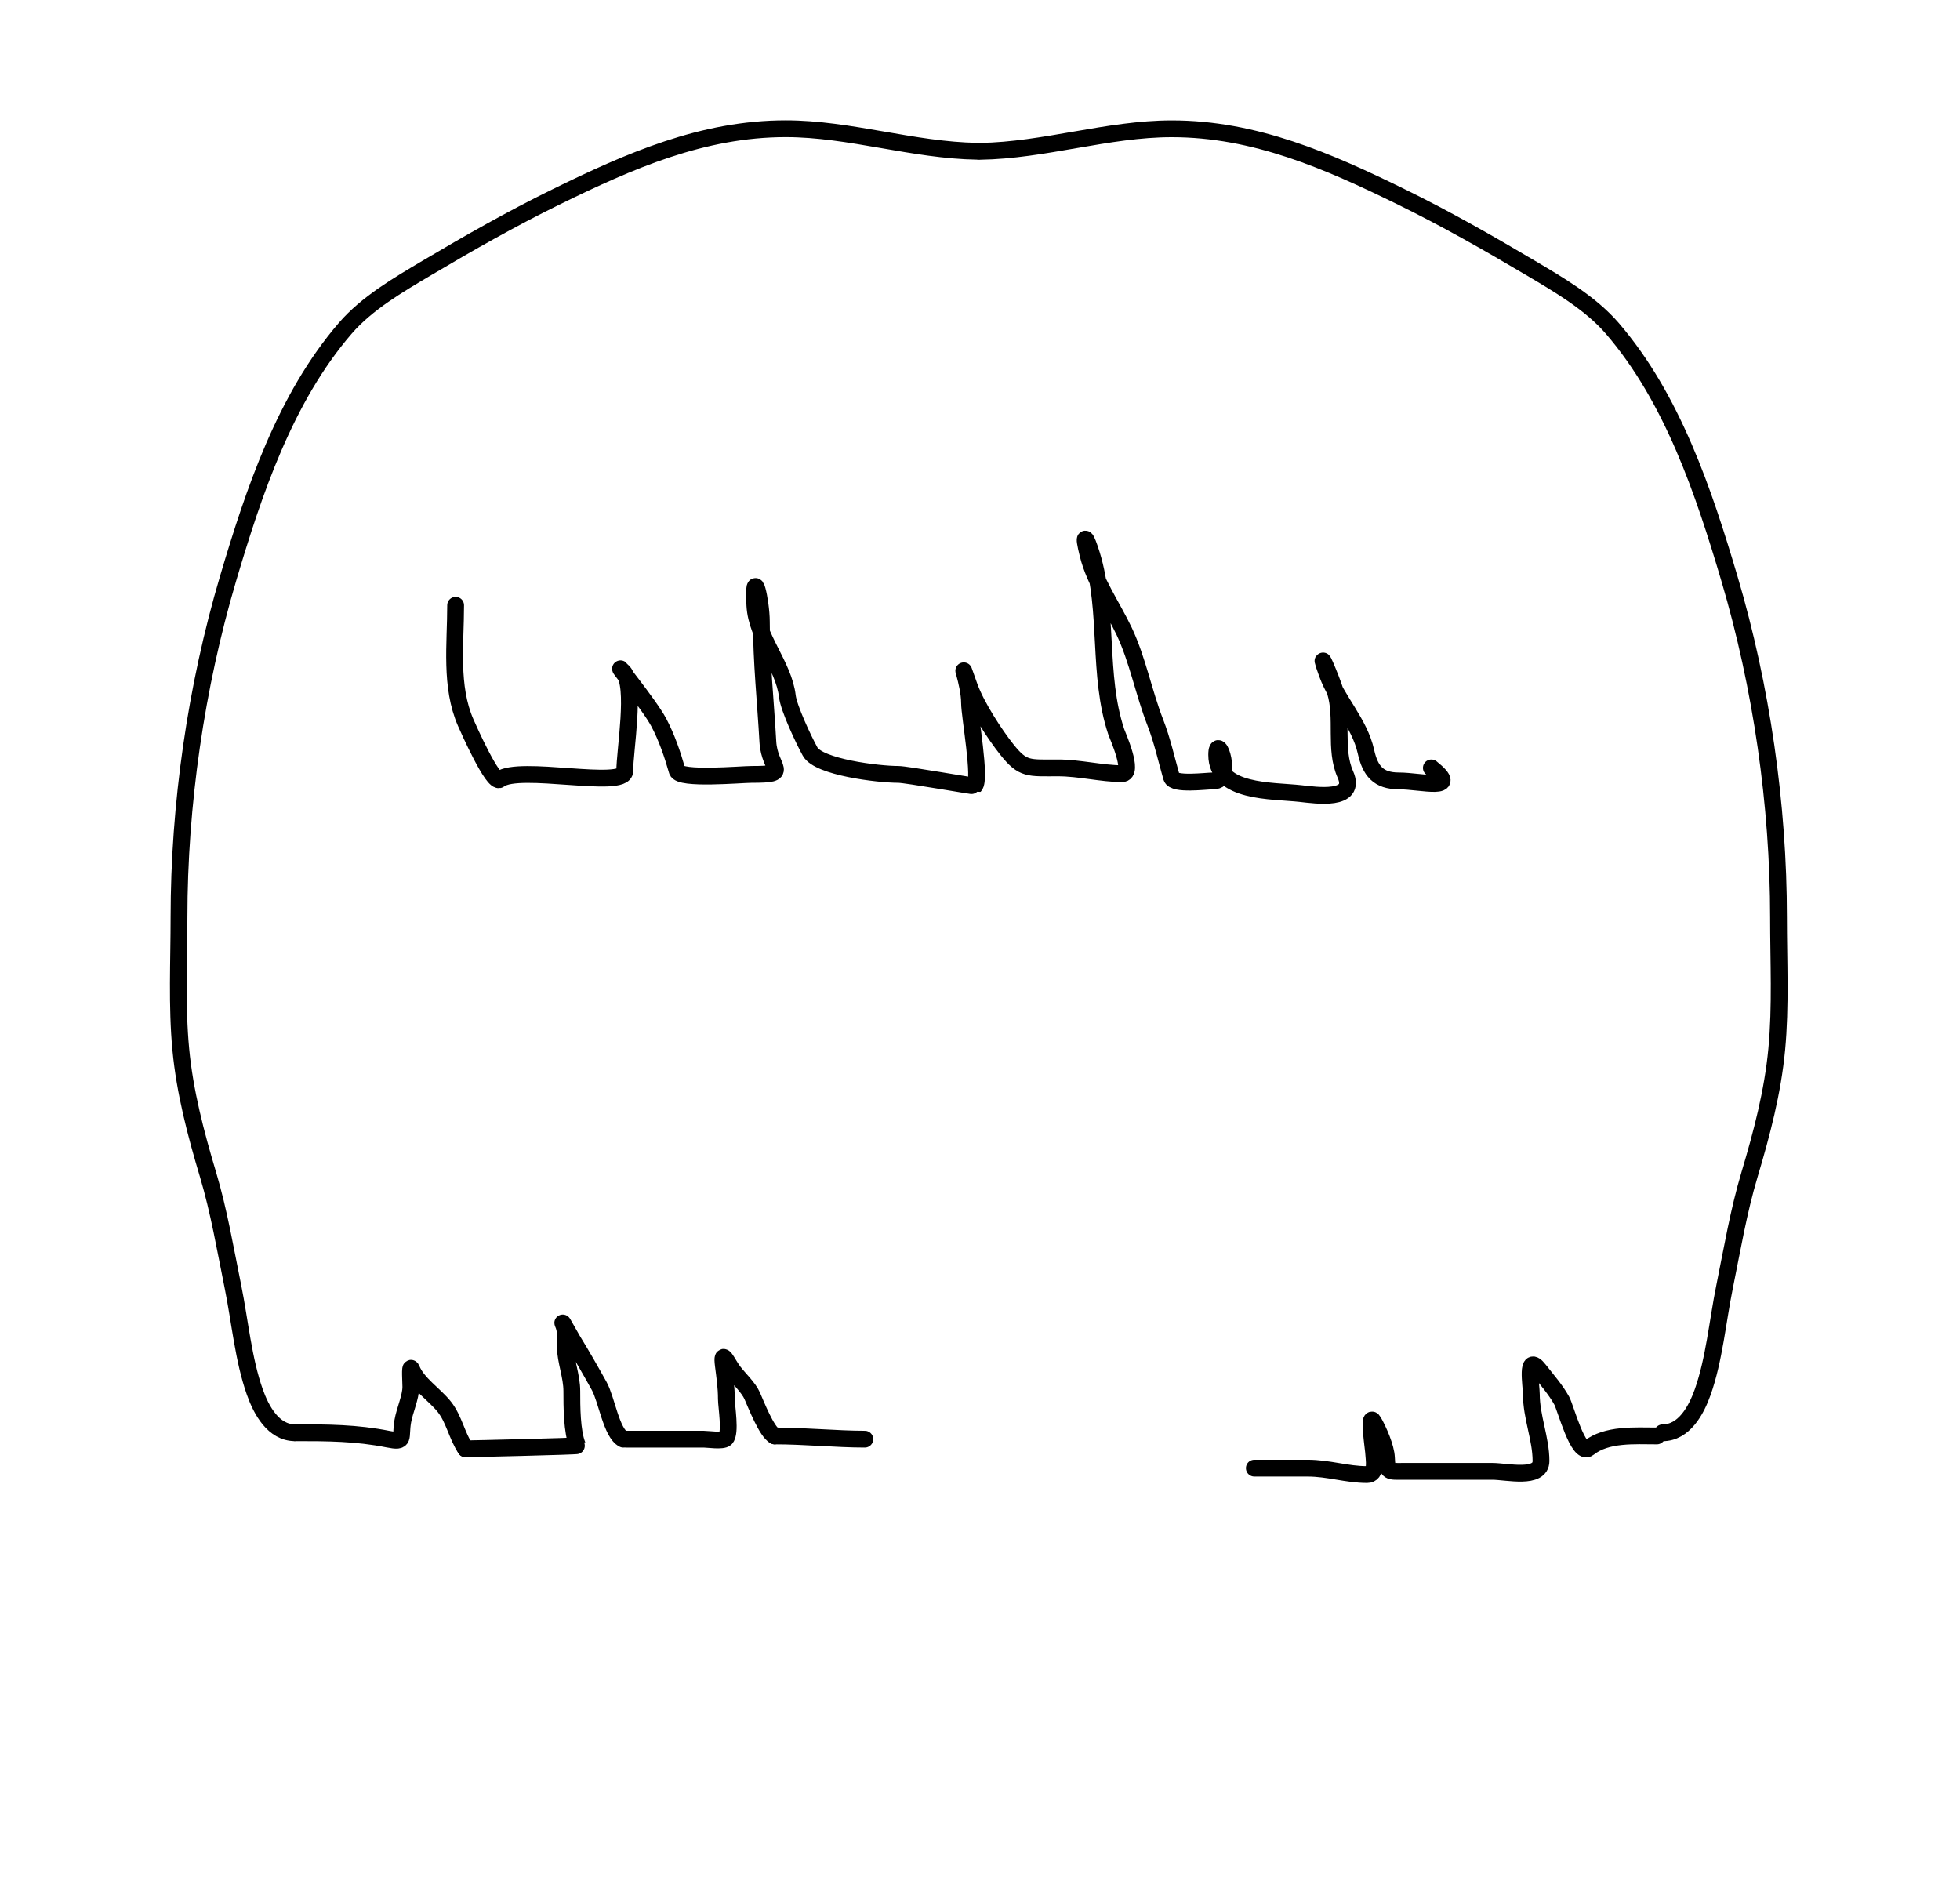 <svg width="350" height="339" viewBox="0 0 350 339" fill="none" xmlns="http://www.w3.org/2000/svg">
<g id="Frame 7">
<rect width="350" height="339"/>
<path d="M175 27.025C186.473 26.861 197.824 23 209.243 23C224.078 23 237.125 28.726 250.321 35.202C258.27 39.103 265.717 43.346 273.32 47.852C278.379 50.849 284.037 54.142 287.918 58.648C298.658 71.121 304.24 87.833 308.84 103.368C314.549 122.646 317.592 143.716 317.592 163.836C317.592 171.657 318.01 179.616 317.273 187.409C316.553 195.021 314.602 202.437 312.418 209.737C310.453 216.304 309.308 223.15 307.946 229.861C306.716 235.917 306.112 242.796 304.049 248.612C302.893 251.869 300.724 255.863 296.894 255.863" stroke="black" stroke-width="3" stroke-linecap="round"/>
<path d="M174.557 27.013C163.084 26.849 151.733 22.989 140.315 22.989C125.479 22.989 112.432 28.714 99.237 35.191C91.288 39.092 83.84 43.335 76.238 47.84C71.179 50.838 65.52 54.13 61.64 58.637C50.899 71.11 45.317 87.822 40.717 103.357C35.009 122.635 31.965 143.705 31.965 163.824C31.965 171.645 31.547 179.605 32.285 187.398C33.005 195.01 34.956 202.426 37.14 209.726C39.104 216.292 40.249 223.139 41.612 229.85C42.841 235.906 43.445 242.784 45.509 248.6C46.665 251.858 48.834 255.851 52.664 255.851" stroke="black" stroke-width="3" stroke-linecap="round"/>
<path d="M52.664 255.851C58.493 255.851 63.651 255.87 69.306 257.001C72.436 257.627 71.408 256.807 71.925 253.807C72.263 251.852 73.363 249.501 73.363 247.674C73.363 246.97 73.147 243.621 73.491 244.48C74.549 247.125 77.629 249.038 79.368 251.252C81.084 253.436 81.58 256.39 83.137 258.726" stroke="black" stroke-width="3" stroke-linecap="round"/>
<path d="M83.137 258.726C84.019 258.726 103.189 258.287 103.133 258.151C102.105 255.655 102.111 251.112 102.111 248.409C102.111 245.764 100.961 242.928 100.961 240.583C100.961 239.124 101.148 237.648 100.514 236.302C100.287 235.819 101.85 238.671 102.239 239.305C103.901 242.013 105.475 244.772 106.999 247.514C108.319 249.892 109.187 255.939 111.311 257.001" stroke="black" stroke-width="3" stroke-linecap="round"/>
<path d="M111.886 257.001C116.475 257.001 121.064 257.001 125.653 257.001C126.382 257.001 129.046 257.409 129.582 256.873C130.536 255.919 129.71 251.133 129.71 249.846C129.71 247.718 129.426 245.885 129.167 243.809C128.775 240.676 129.877 243.474 130.988 244.927C131.998 246.248 133.668 247.794 134.31 249.239C135.016 250.829 136.911 255.715 138.334 256.426" stroke="black" stroke-width="3" stroke-linecap="round"/>
<path d="M138.334 256.426C143.674 256.426 149.409 257.001 154.434 257.001" stroke="black" stroke-width="3" stroke-linecap="round"/>
<path d="M295.876 256.426C291.947 256.426 286.894 256.022 283.674 258.598C281.834 260.071 279.57 251.384 278.883 250.134C277.797 248.161 276.216 246.386 274.858 244.639C272.41 241.493 273.452 247.457 273.452 248.952C273.452 253.046 275.177 256.913 275.177 260.898C275.177 264.248 269.032 262.751 266.489 262.751C261.229 262.751 255.969 262.751 250.709 262.751C248.007 262.751 247.682 263.012 247.579 260.323C247.507 258.464 246.185 255.457 245.279 253.871C244.27 252.105 245.244 258.64 245.279 259.301C245.353 260.715 245.914 263.326 244.129 263.326C240.469 263.326 237.256 262.176 233.492 262.176C230.521 262.176 221.609 262.176 224.58 262.176" stroke="black" stroke-width="3" stroke-linecap="round"/>
<path d="M81.362 108.087C81.362 115.008 80.33 122.57 83.169 129.06C83.587 130.014 88.052 140.112 89.235 139.192C92.627 136.554 111.563 140.941 111.563 137.707C111.563 133.954 113.594 122.536 111.305 119.961C108.863 117.214 115.909 125.747 117.629 128.996C119.102 131.777 120.097 134.762 120.92 137.643C121.39 139.287 132.303 138.288 134.214 138.288C141.396 138.288 137.395 137.474 137.118 132.48C136.718 125.285 135.956 118.229 135.956 110.991C135.956 107.392 134.402 100.63 134.795 108.087C135.101 113.904 139.94 118.714 140.603 124.349C140.854 126.486 143.519 132.154 144.668 134.223C146.207 136.992 156.78 138.288 160.414 138.288C161.829 138.288 173.936 140.447 174.03 140.353C175.214 139.169 173.127 127.799 173.127 125.511C173.127 121.904 170.818 116.324 173.127 122.672C174.384 126.129 177.643 131.157 179.838 133.9C182.686 137.46 183.659 137.127 188.937 137.127C192.746 137.127 196.784 138.159 200.359 138.159C202.63 138.159 199.528 131.278 199.327 130.673C195.951 120.546 198.045 109.149 194.938 99.053C193.95 95.842 193.245 94.86 194.293 99.053C195.505 103.901 198.63 108.266 200.746 112.734C203.138 117.783 204.231 123.686 206.296 128.996C207.56 132.245 208.252 135.487 209.2 138.804C209.609 140.237 215.33 139.45 216.686 139.45C220.462 139.45 217.266 130.575 217.266 134.803C217.266 141.632 227.113 141.139 232.238 141.708C235.009 142.016 242.385 143.116 240.24 138.288C238.216 133.735 239.921 128.283 238.433 123.446C237.711 121.101 234.912 114.57 237.013 120.348C238.74 125.097 242.775 129.079 243.918 134.223C244.678 137.645 246.114 139.45 249.79 139.45C253.794 139.45 261 141.448 255.598 137.127" stroke="black" stroke-width="3" stroke-linecap="round"/>
</g>
</svg>
